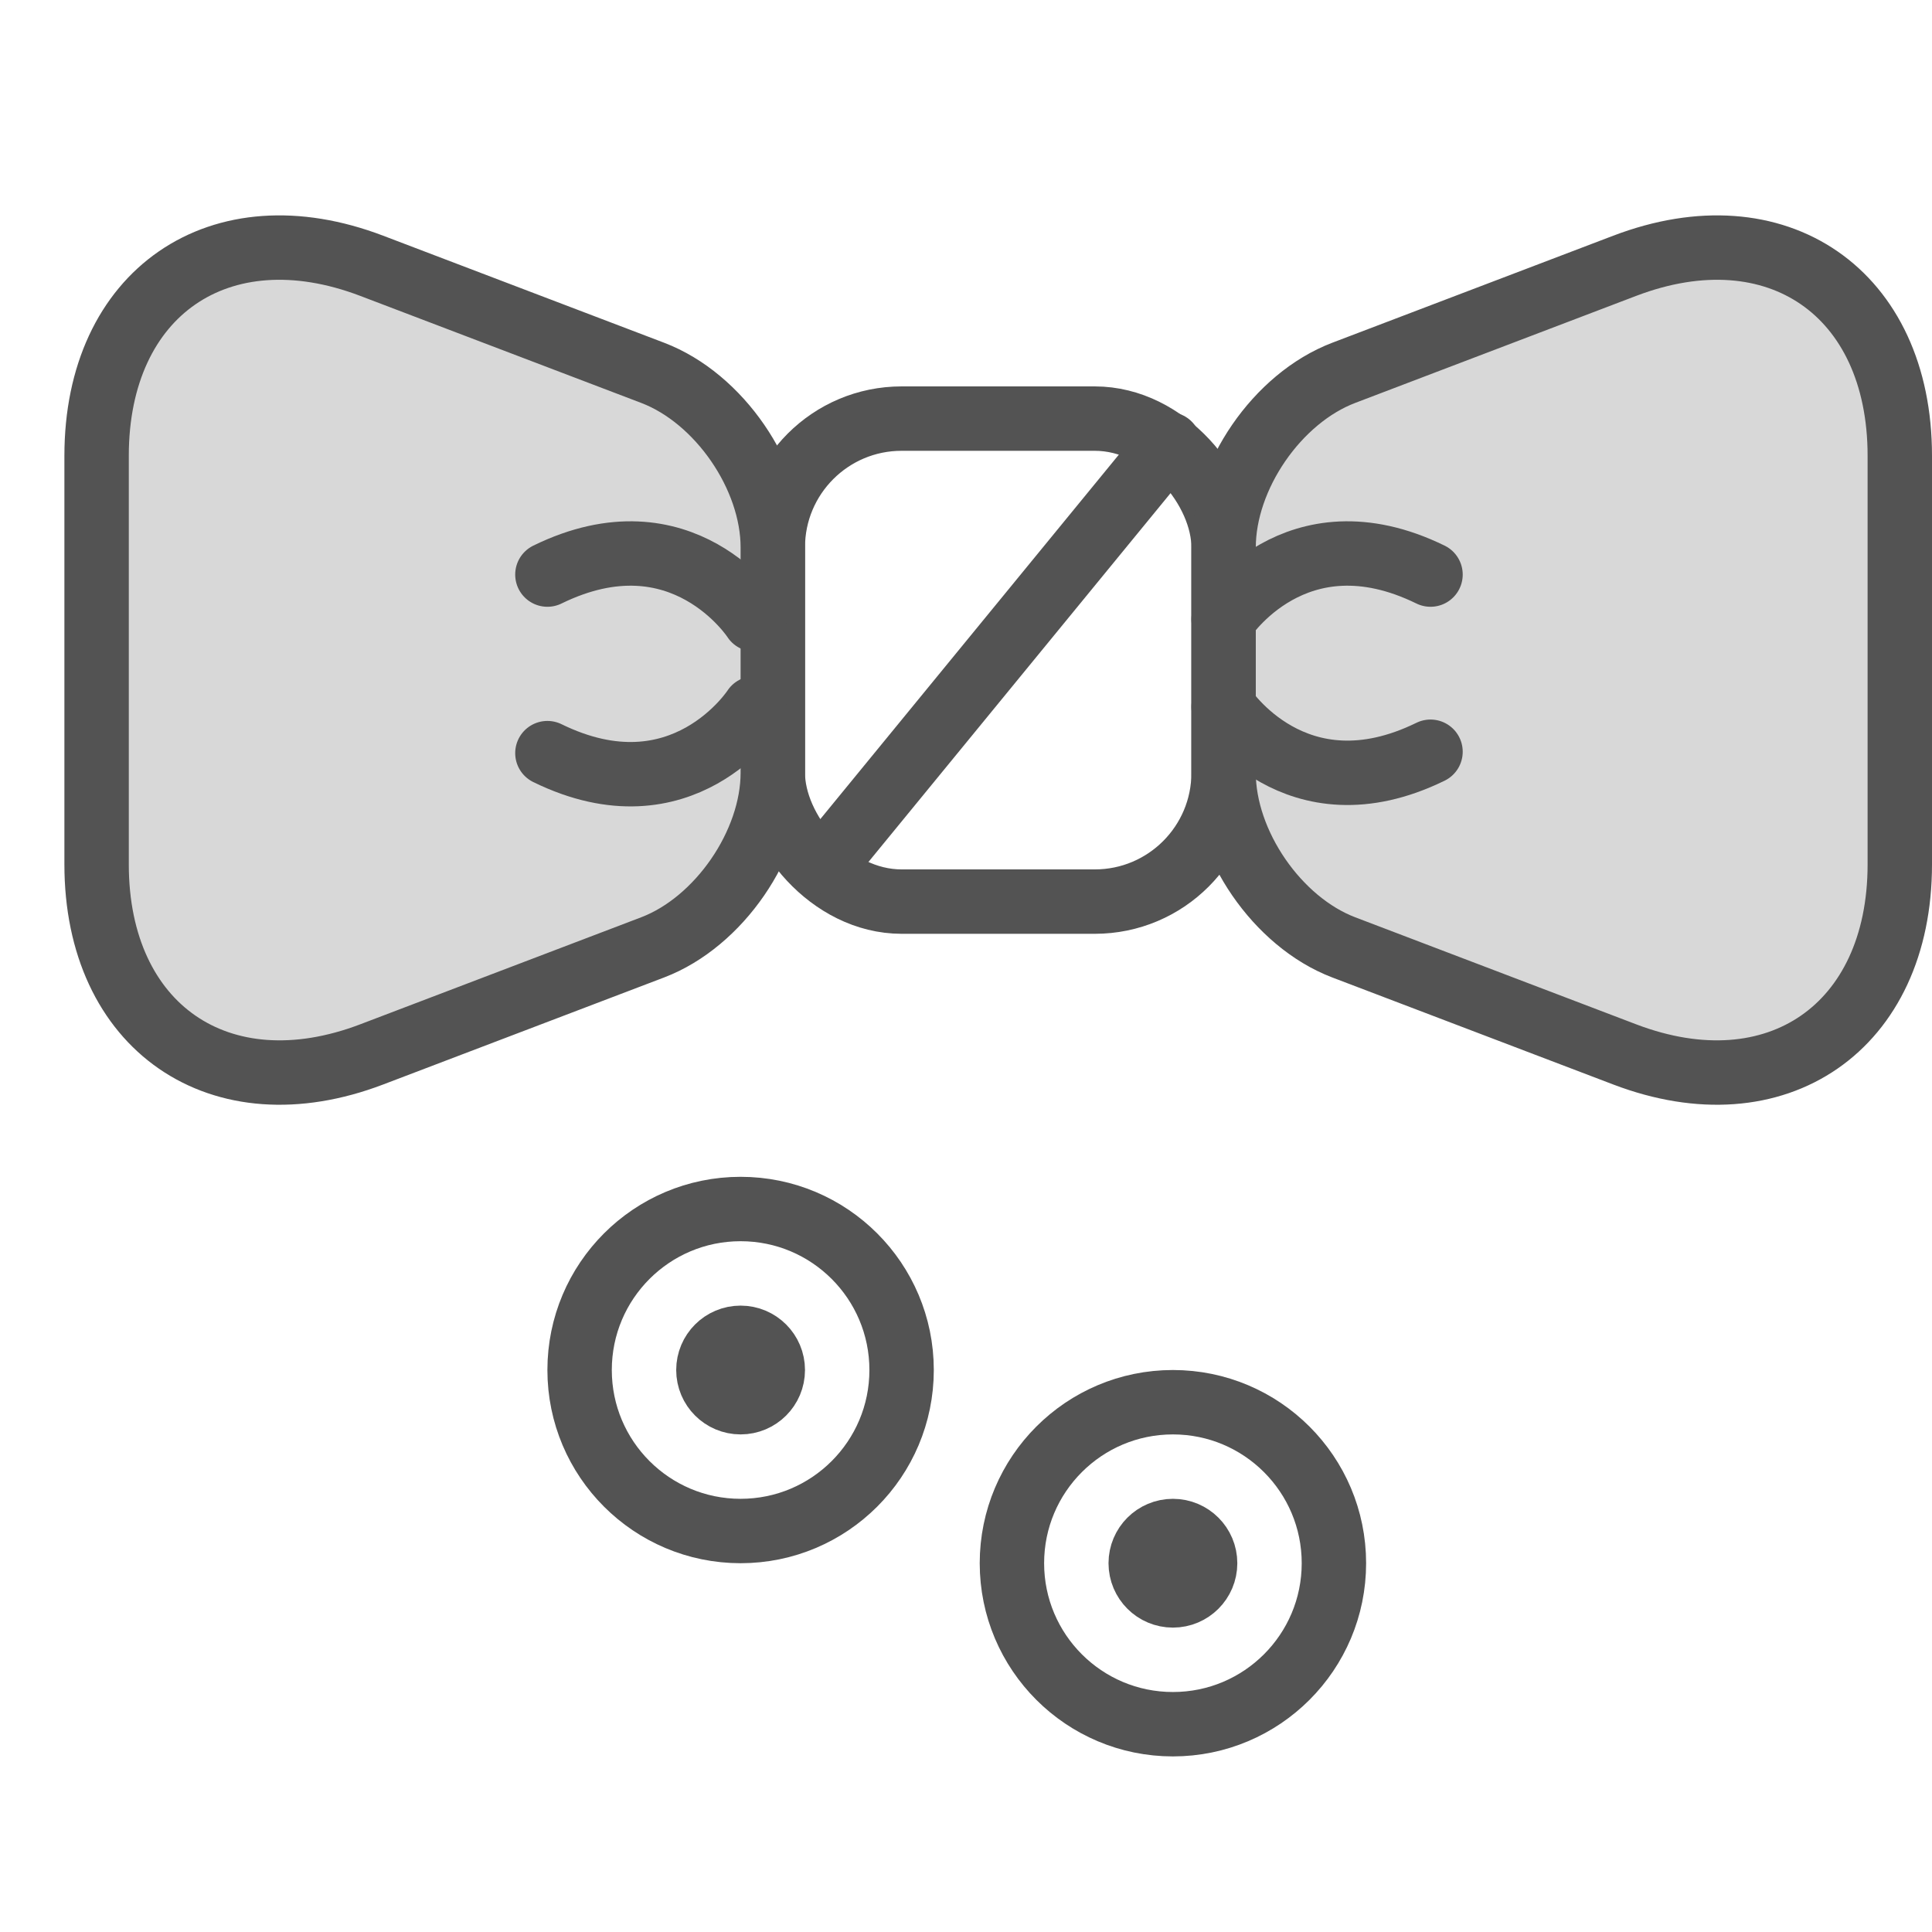 <?xml version="1.0" encoding="UTF-8" standalone="no"?>
<svg width="60px" height="60px" viewBox="0 0 60 60" version="1.1" xmlns="http://www.w3.org/2000/svg" xmlns:xlink="http://www.w3.org/1999/xlink" xmlns:sketch="http://www.bohemiancoding.com/sketch/ns">
    <!-- Generator: Sketch 3.2.2 (9983) - http://www.bohemiancoding.com/sketch -->
    <title>Groom</title>
    <desc>Created with Sketch.</desc>
    <defs></defs>
    <g id="filled" stroke="none" stroke-width="1" fill="none" fill-rule="evenodd" sketch:type="MSPage">
        <g id="Care_sliced" sketch:type="MSLayerGroup"></g>
        <g id="Care" sketch:type="MSLayerGroup" transform="translate(3, -2)" stroke="#535353" stroke-width="2" stroke-linecap="round" stroke-linejoin="round">
            <g id="Groom" transform="translate(0, 8)" sketch:type="MSShapeGroup">
                <rect id="Rectangle-1231" x="21" y="7" width="14" height="15" rx="4"></rect>
                <path d="M35,11 C35,8.791 36.665,6.366 38.73,5.579 L47.458,2.254 C52.176,0.457 56,3.085 56,8.154 L56,20.846 C56,25.901 52.173,28.542 47.458,26.746 L38.73,23.421 C36.67,22.636 35,20.206 35,18 L35,11 Z" id="Rectangle-1232" fill="#D8D8D8"></path>
                <path d="M0,11 C0,8.791 1.665,6.366 3.73,5.579 L12.458,2.254 C17.176,0.457 21,3.085 21,8.154 L21,20.846 C21,25.901 17.173,28.542 12.458,26.746 L3.73,23.421 C1.67,22.636 0,20.206 0,18 L0,11 Z" id="Rectangle-1232" fill="#D8D8D8" transform="translate(10.5, 14.501) scale(-1, 1) translate(-10.5, -14.501) "></path>
                <path d="M35,13.234 C35,13.234 37.224,9.787 41.426,11.844" id="Path-2390"></path>
                <path d="M14,13.234 C14,13.234 16.224,9.787 20.426,11.844" id="Path-2390" transform="translate(17.213, 12.211) scale(-1, 1) translate(-17.213, -12.211) "></path>
                <path d="M35,18 C35,18 37.224,14.553 41.426,16.61" id="Path-2390" transform="translate(38.213, 16.978) scale(1, -1) translate(-38.213, -16.978) "></path>
                <path d="M14,18.045 C14,18.045 16.224,14.598 20.426,16.655" id="Path-2390" transform="translate(17.213, 17.022) scale(-1, -1) translate(-17.213, -17.022) "></path>
                <path d="M33.302,7.799 L22.674,20.774" id="Path-2394"></path>
                <circle id="Oval-1003" cx="20" cy="36.547" r="5"></circle>
                <circle id="Oval-1003" cx="33.426" cy="42.547" r="5"></circle>
                <ellipse id="Oval-1004" cx="20" cy="36.547" rx="1" ry="1"></ellipse>
                <ellipse id="Oval-1004" cx="33.426" cy="42.547" rx="1" ry="1"></ellipse>
            </g>
        </g>
    </g>
</svg>